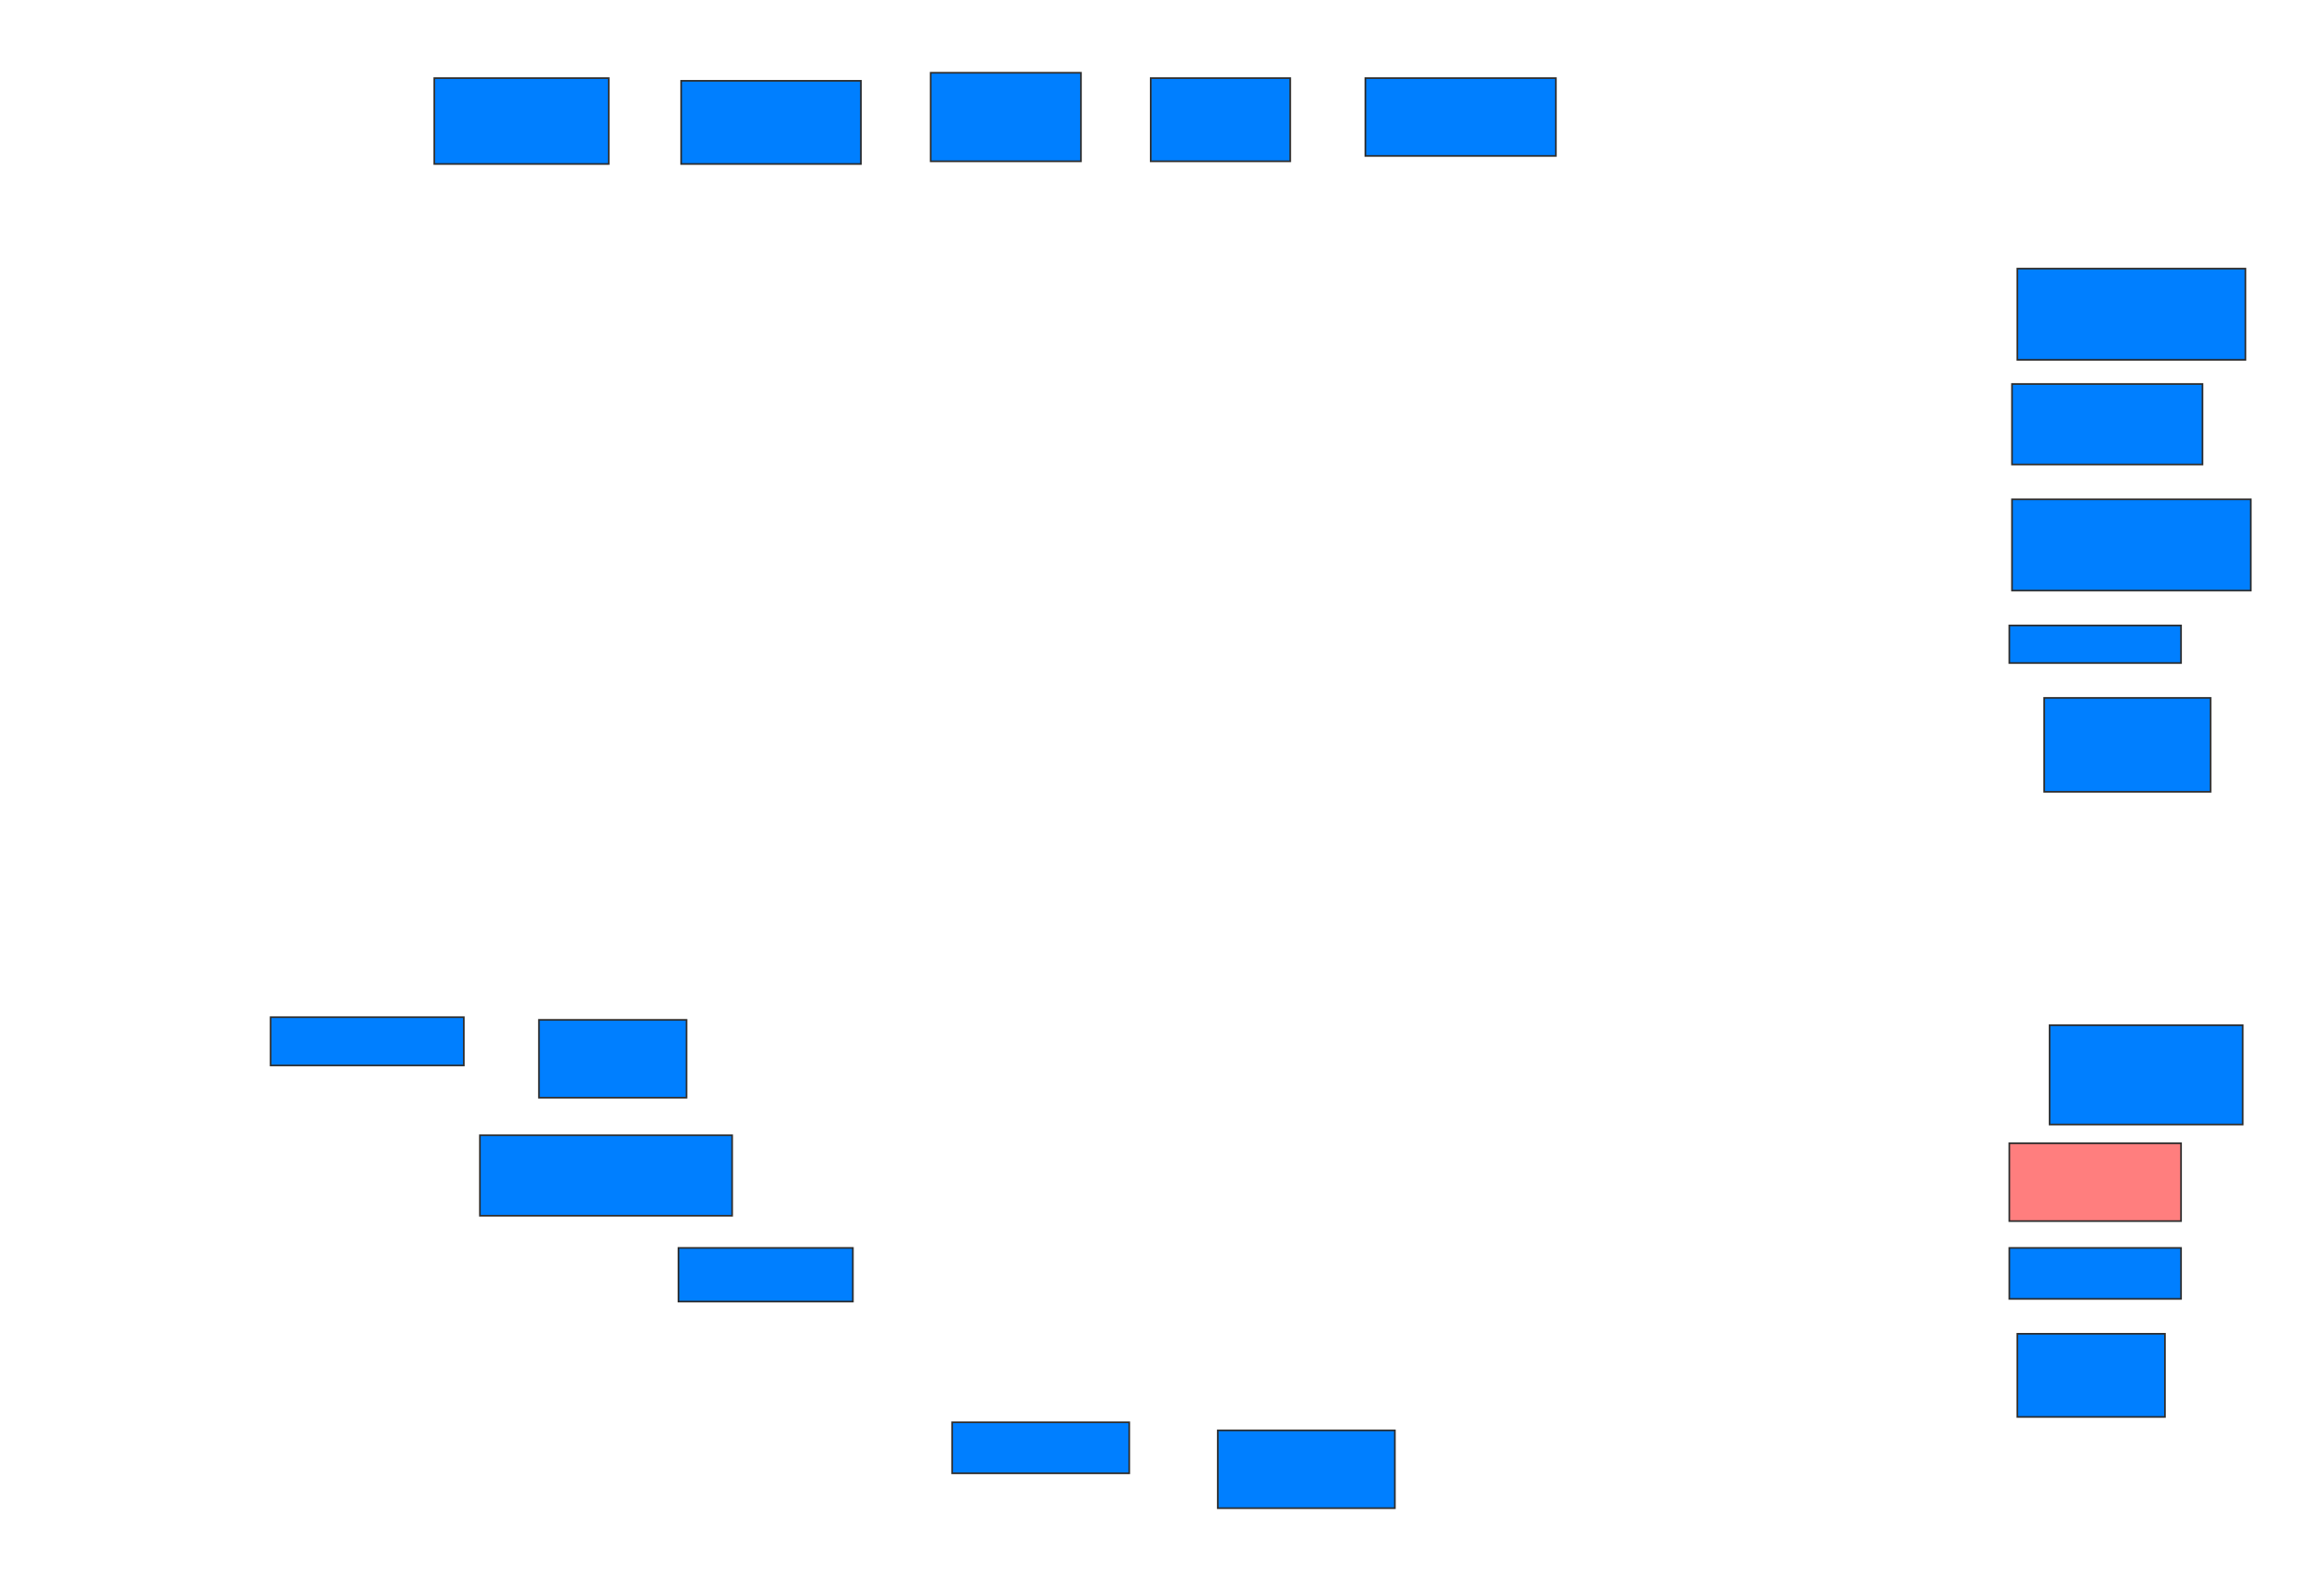 <svg xmlns="http://www.w3.org/2000/svg" width="1397" height="944">
 <!-- Created with Image Occlusion Enhanced -->
 <g>
  <title>Labels</title>
 </g>
 <g>
  <title>Masks</title>
  <rect id="a30d1b0b3a4344739eba667712f28e3d-ao-1" height="51.613" width="104.839" y="46.968" x="261.064" stroke="#2D2D2D" fill="#007fff"/>
  <rect id="a30d1b0b3a4344739eba667712f28e3d-ao-2" height="50" width="108.065" y="48.581" x="409.452" stroke="#2D2D2D" fill="#007fff"/>
  <rect id="a30d1b0b3a4344739eba667712f28e3d-ao-3" height="53.226" width="90.323" y="43.742" x="559.452" stroke="#2D2D2D" fill="#007fff"/>
  <rect id="a30d1b0b3a4344739eba667712f28e3d-ao-4" height="50" width="83.871" y="46.968" x="691.71" stroke="#2D2D2D" fill="#007fff"/>
  <rect id="a30d1b0b3a4344739eba667712f28e3d-ao-5" height="46.774" width="114.516" y="46.968" x="820.742" stroke="#2D2D2D" fill="#007fff"/>
  <rect id="a30d1b0b3a4344739eba667712f28e3d-ao-6" height="54.839" width="137.097" y="161.484" x="1212.677" stroke="#2D2D2D" fill="#007fff"/>
  <rect id="a30d1b0b3a4344739eba667712f28e3d-ao-7" height="48.387" width="114.516" y="230.839" x="1209.452" stroke="#2D2D2D" fill="#007fff"/>
  <rect id="a30d1b0b3a4344739eba667712f28e3d-ao-8" height="54.839" width="143.548" y="300.193" x="1209.452" stroke="#2D2D2D" fill="#007fff"/>
  <rect id="a30d1b0b3a4344739eba667712f28e3d-ao-9" height="22.581" width="103.226" y="376" x="1207.839" stroke="#2D2D2D" fill="#007fff"/>
  <rect id="a30d1b0b3a4344739eba667712f28e3d-ao-10" height="56.452" width="100" y="419.548" x="1228.806" stroke="#2D2D2D" fill="#007fff"/>
  <rect id="a30d1b0b3a4344739eba667712f28e3d-ao-11" height="59.677" width="116.129" y="616.323" x="1232.032" stroke="#2D2D2D" fill="#007fff"/>
  <rect id="a30d1b0b3a4344739eba667712f28e3d-ao-12" height="46.774" width="103.226" y="687.29" x="1207.839" stroke="#2D2D2D" fill="#FF7E7E" class="qshape"/>
  <rect id="a30d1b0b3a4344739eba667712f28e3d-ao-13" height="30.645" width="103.226" y="750.193" x="1207.839" stroke="#2D2D2D" fill="#007fff"/>
  <rect id="a30d1b0b3a4344739eba667712f28e3d-ao-14" height="50" width="88.71" y="801.806" x="1212.677" stroke="#2D2D2D" fill="#007fff"/>
  <rect id="a30d1b0b3a4344739eba667712f28e3d-ao-15" height="46.774" width="106.452" y="859.871" x="732.032" stroke="#2D2D2D" fill="#007fff"/>
  <rect id="a30d1b0b3a4344739eba667712f28e3d-ao-16" height="30.645" width="106.452" y="855.032" x="572.355" stroke="#2D2D2D" fill="#007fff"/>
  <rect id="a30d1b0b3a4344739eba667712f28e3d-ao-17" height="32.258" width="104.839" y="750.193" x="407.839" stroke="#2D2D2D" fill="#007fff"/>
  <rect id="a30d1b0b3a4344739eba667712f28e3d-ao-18" height="48.387" width="151.613" y="682.452" x="288.484" stroke="#2D2D2D" fill="#007fff"/>
  <rect id="a30d1b0b3a4344739eba667712f28e3d-ao-19" height="46.774" width="88.71" y="613.097" x="323.968" stroke="#2D2D2D" fill="#007fff"/>
  <rect id="a30d1b0b3a4344739eba667712f28e3d-ao-20" height="29.032" width="116.129" y="611.484" x="162.677" stroke="#2D2D2D" fill="#007fff"/>
 </g>
</svg>
